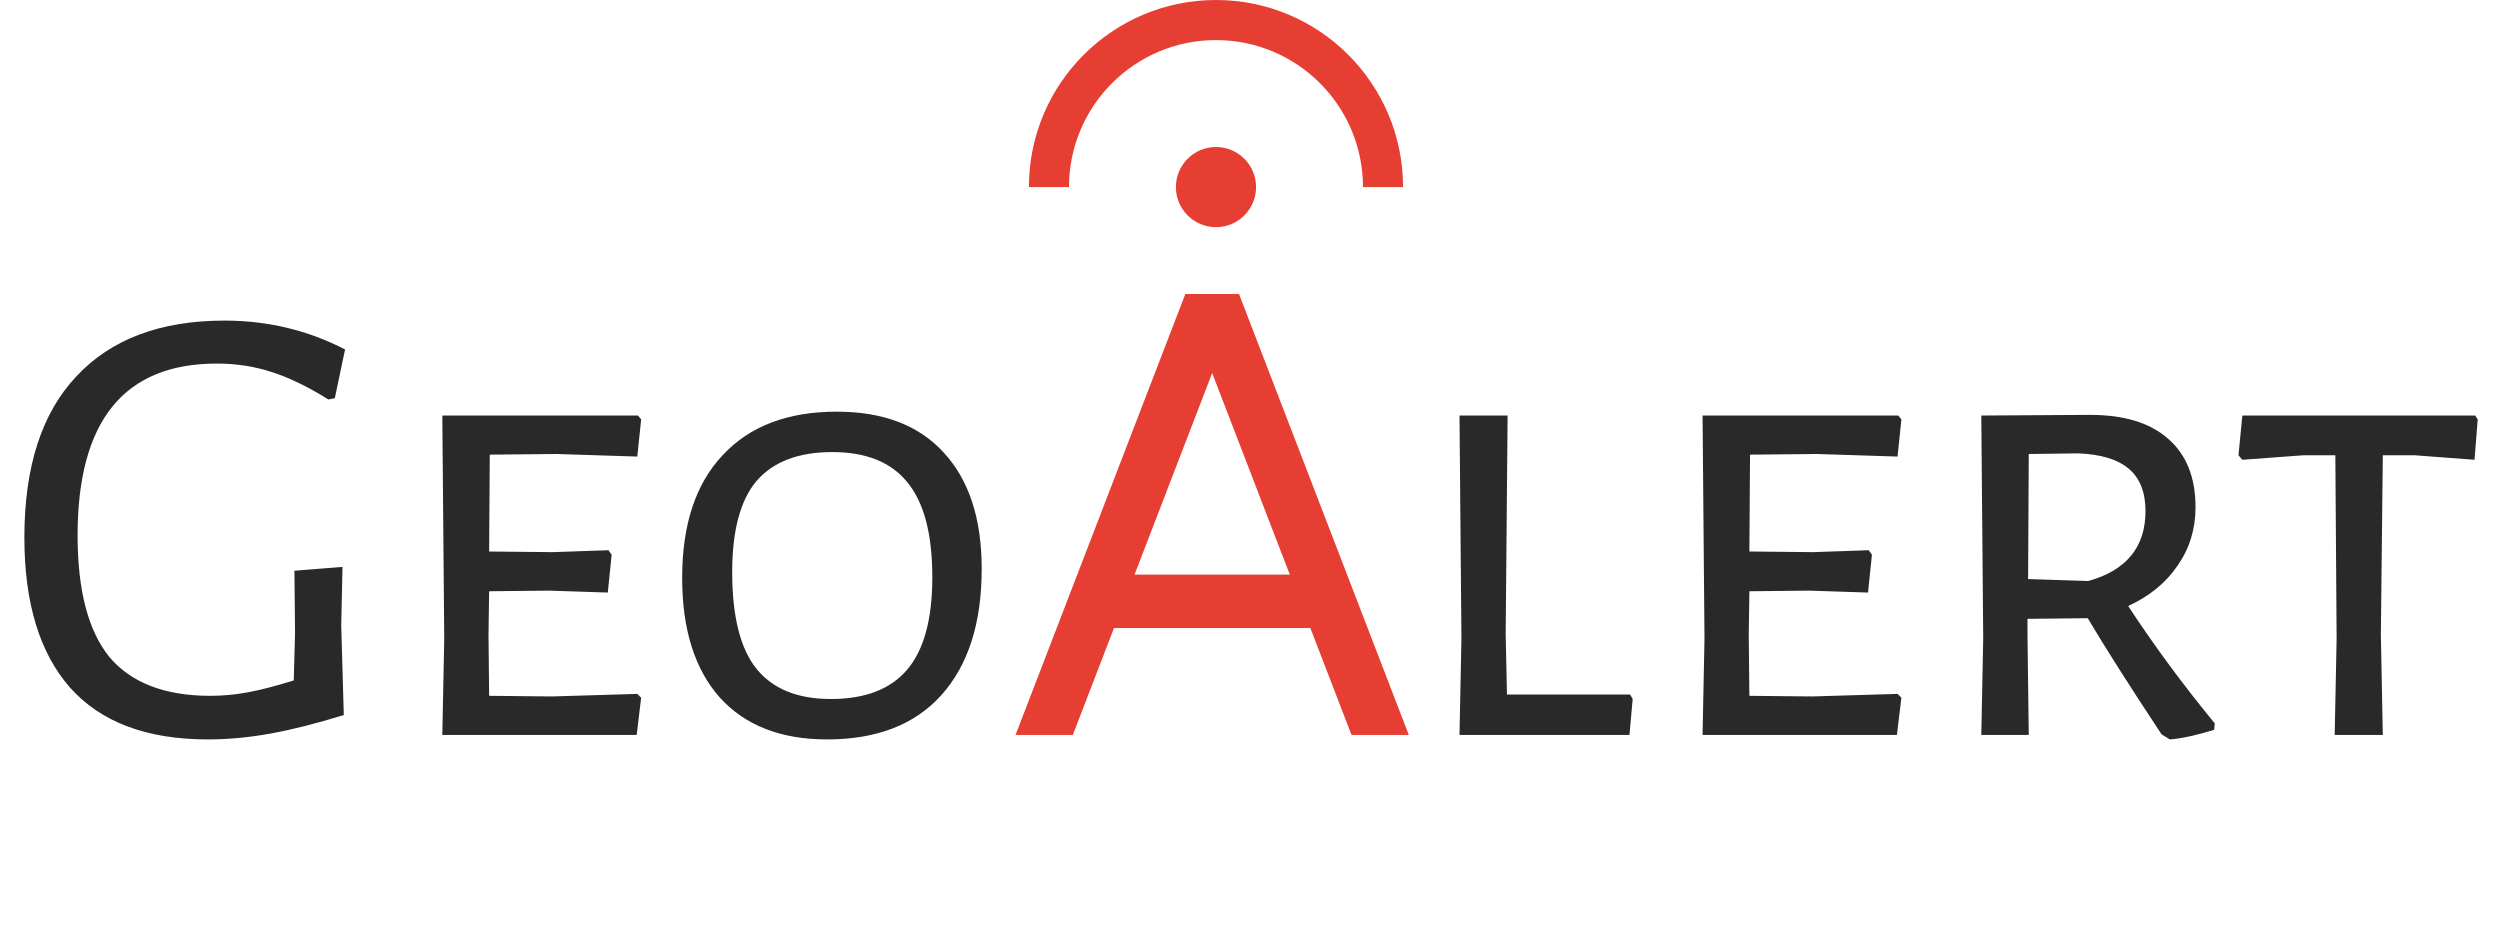 <svg width="147" height="55" viewBox="0 0 147 55" fill="none" xmlns="http://www.w3.org/2000/svg">
<path d="M13.2 18.851C15.739 18.851 18.103 19.417 20.29 20.548L19.687 23.414L19.31 23.49C18.103 22.735 16.984 22.195 15.953 21.868C14.947 21.541 13.879 21.378 12.747 21.378C7.291 21.378 4.563 24.747 4.563 31.485C4.563 34.729 5.192 37.117 6.449 38.651C7.731 40.159 9.705 40.914 12.37 40.914C13.074 40.914 13.778 40.851 14.482 40.725C15.211 40.599 16.142 40.361 17.273 40.009L17.349 37.18L17.311 33.559L20.139 33.333L20.064 36.765L20.215 42.045C18.581 42.548 17.135 42.913 15.878 43.139C14.62 43.365 13.401 43.478 12.219 43.478C8.624 43.478 5.921 42.46 4.111 40.423C2.326 38.387 1.433 35.445 1.433 31.598C1.433 27.45 2.451 24.294 4.488 22.132C6.525 19.945 9.429 18.851 13.2 18.851ZM37.473 40.801L37.7 41.027L37.436 43.214H26.008L26.121 37.557L26.008 24.433H37.511L37.7 24.659L37.473 26.846L32.721 26.695L28.799 26.733L28.761 32.428L32.495 32.466L35.776 32.353L35.965 32.617L35.738 34.842L32.269 34.729L28.761 34.766L28.724 37.331L28.761 40.914L32.457 40.951L37.473 40.801ZM49.2 24.206C51.941 24.206 54.04 25.011 55.499 26.62C56.982 28.229 57.724 30.505 57.724 33.446C57.724 36.639 56.932 39.116 55.348 40.876C53.789 42.611 51.551 43.478 48.635 43.478C45.919 43.478 43.82 42.661 42.336 41.027C40.853 39.367 40.111 37.017 40.111 33.974C40.111 30.857 40.903 28.455 42.487 26.771C44.071 25.061 46.309 24.206 49.2 24.206ZM48.936 26.582C46.95 26.582 45.467 27.148 44.486 28.279C43.531 29.411 43.053 31.196 43.053 33.635C43.053 36.25 43.531 38.148 44.486 39.33C45.441 40.511 46.9 41.102 48.861 41.102C50.872 41.102 52.368 40.524 53.349 39.367C54.329 38.211 54.82 36.401 54.82 33.937C54.82 31.397 54.329 29.537 53.349 28.355C52.393 27.173 50.923 26.582 48.936 26.582Z" fill="#292929"/>
<path d="M96.002 41.102L95.813 43.214H85.819L85.932 37.557L85.819 24.433H88.647L88.534 37.331L88.61 40.838H95.851L96.002 41.102ZM111.576 40.801L111.802 41.027L111.538 43.214H100.111L100.224 37.557L100.111 24.433H111.614L111.802 24.659L111.576 26.846L106.824 26.695L102.902 26.733L102.864 32.428L106.598 32.466L109.879 32.353L110.068 32.617L109.841 34.842L106.372 34.729L102.864 34.766L102.826 37.331L102.864 40.914L106.56 40.951L111.576 40.801ZM125.137 35.634C126.67 37.972 128.368 40.273 130.228 42.535L130.19 42.913C129.134 43.239 128.267 43.428 127.588 43.478L127.098 43.177C125.187 40.285 123.741 38.01 122.761 36.35L119.216 36.388V37.331L119.291 43.214H116.5L116.613 37.557L116.5 24.433L122.912 24.395C124.898 24.395 126.419 24.86 127.475 25.79C128.556 26.721 129.097 28.066 129.097 29.826C129.097 31.108 128.745 32.252 128.041 33.258C127.362 34.263 126.394 35.055 125.137 35.634ZM119.253 34.05L122.798 34.163C125.036 33.534 126.155 32.164 126.155 30.052C126.155 28.946 125.828 28.116 125.174 27.563C124.521 27.01 123.528 26.708 122.195 26.658L119.291 26.695L119.253 34.05ZM145.69 24.659L145.502 27.035L141.994 26.771H140.109L139.995 37.331L140.109 43.214H137.28L137.393 37.557L137.318 26.771H135.432L131.849 27.035L131.623 26.771L131.849 24.433H145.539L145.69 24.659Z" fill="#292929"/>
<path d="M78.692 33.786H63.763V36.929H78.692V33.786Z" fill="#E73E33"/>
<path fill-rule="evenodd" clip-rule="evenodd" d="M69.698 17.286L59.714 43.214H63.082L71.276 21.934L79.469 43.214H82.838L72.854 17.286H69.698Z" fill="#E73E33"/>
<path d="M71.5 13.357C72.802 13.357 73.857 12.302 73.857 11C73.857 9.698 72.802 8.643 71.5 8.643C70.198 8.643 69.143 9.698 69.143 11C69.143 12.302 70.198 13.357 71.5 13.357Z" fill="#E73E33"/>
<path fill-rule="evenodd" clip-rule="evenodd" d="M80.143 11H82.5C82.5 4.925 77.575 0 71.5 0C65.425 0 60.5 4.925 60.5 11H62.857C62.857 6.227 66.727 2.357 71.5 2.357C76.273 2.357 80.143 6.227 80.143 11Z" fill="#E73E33"/>
</svg>
